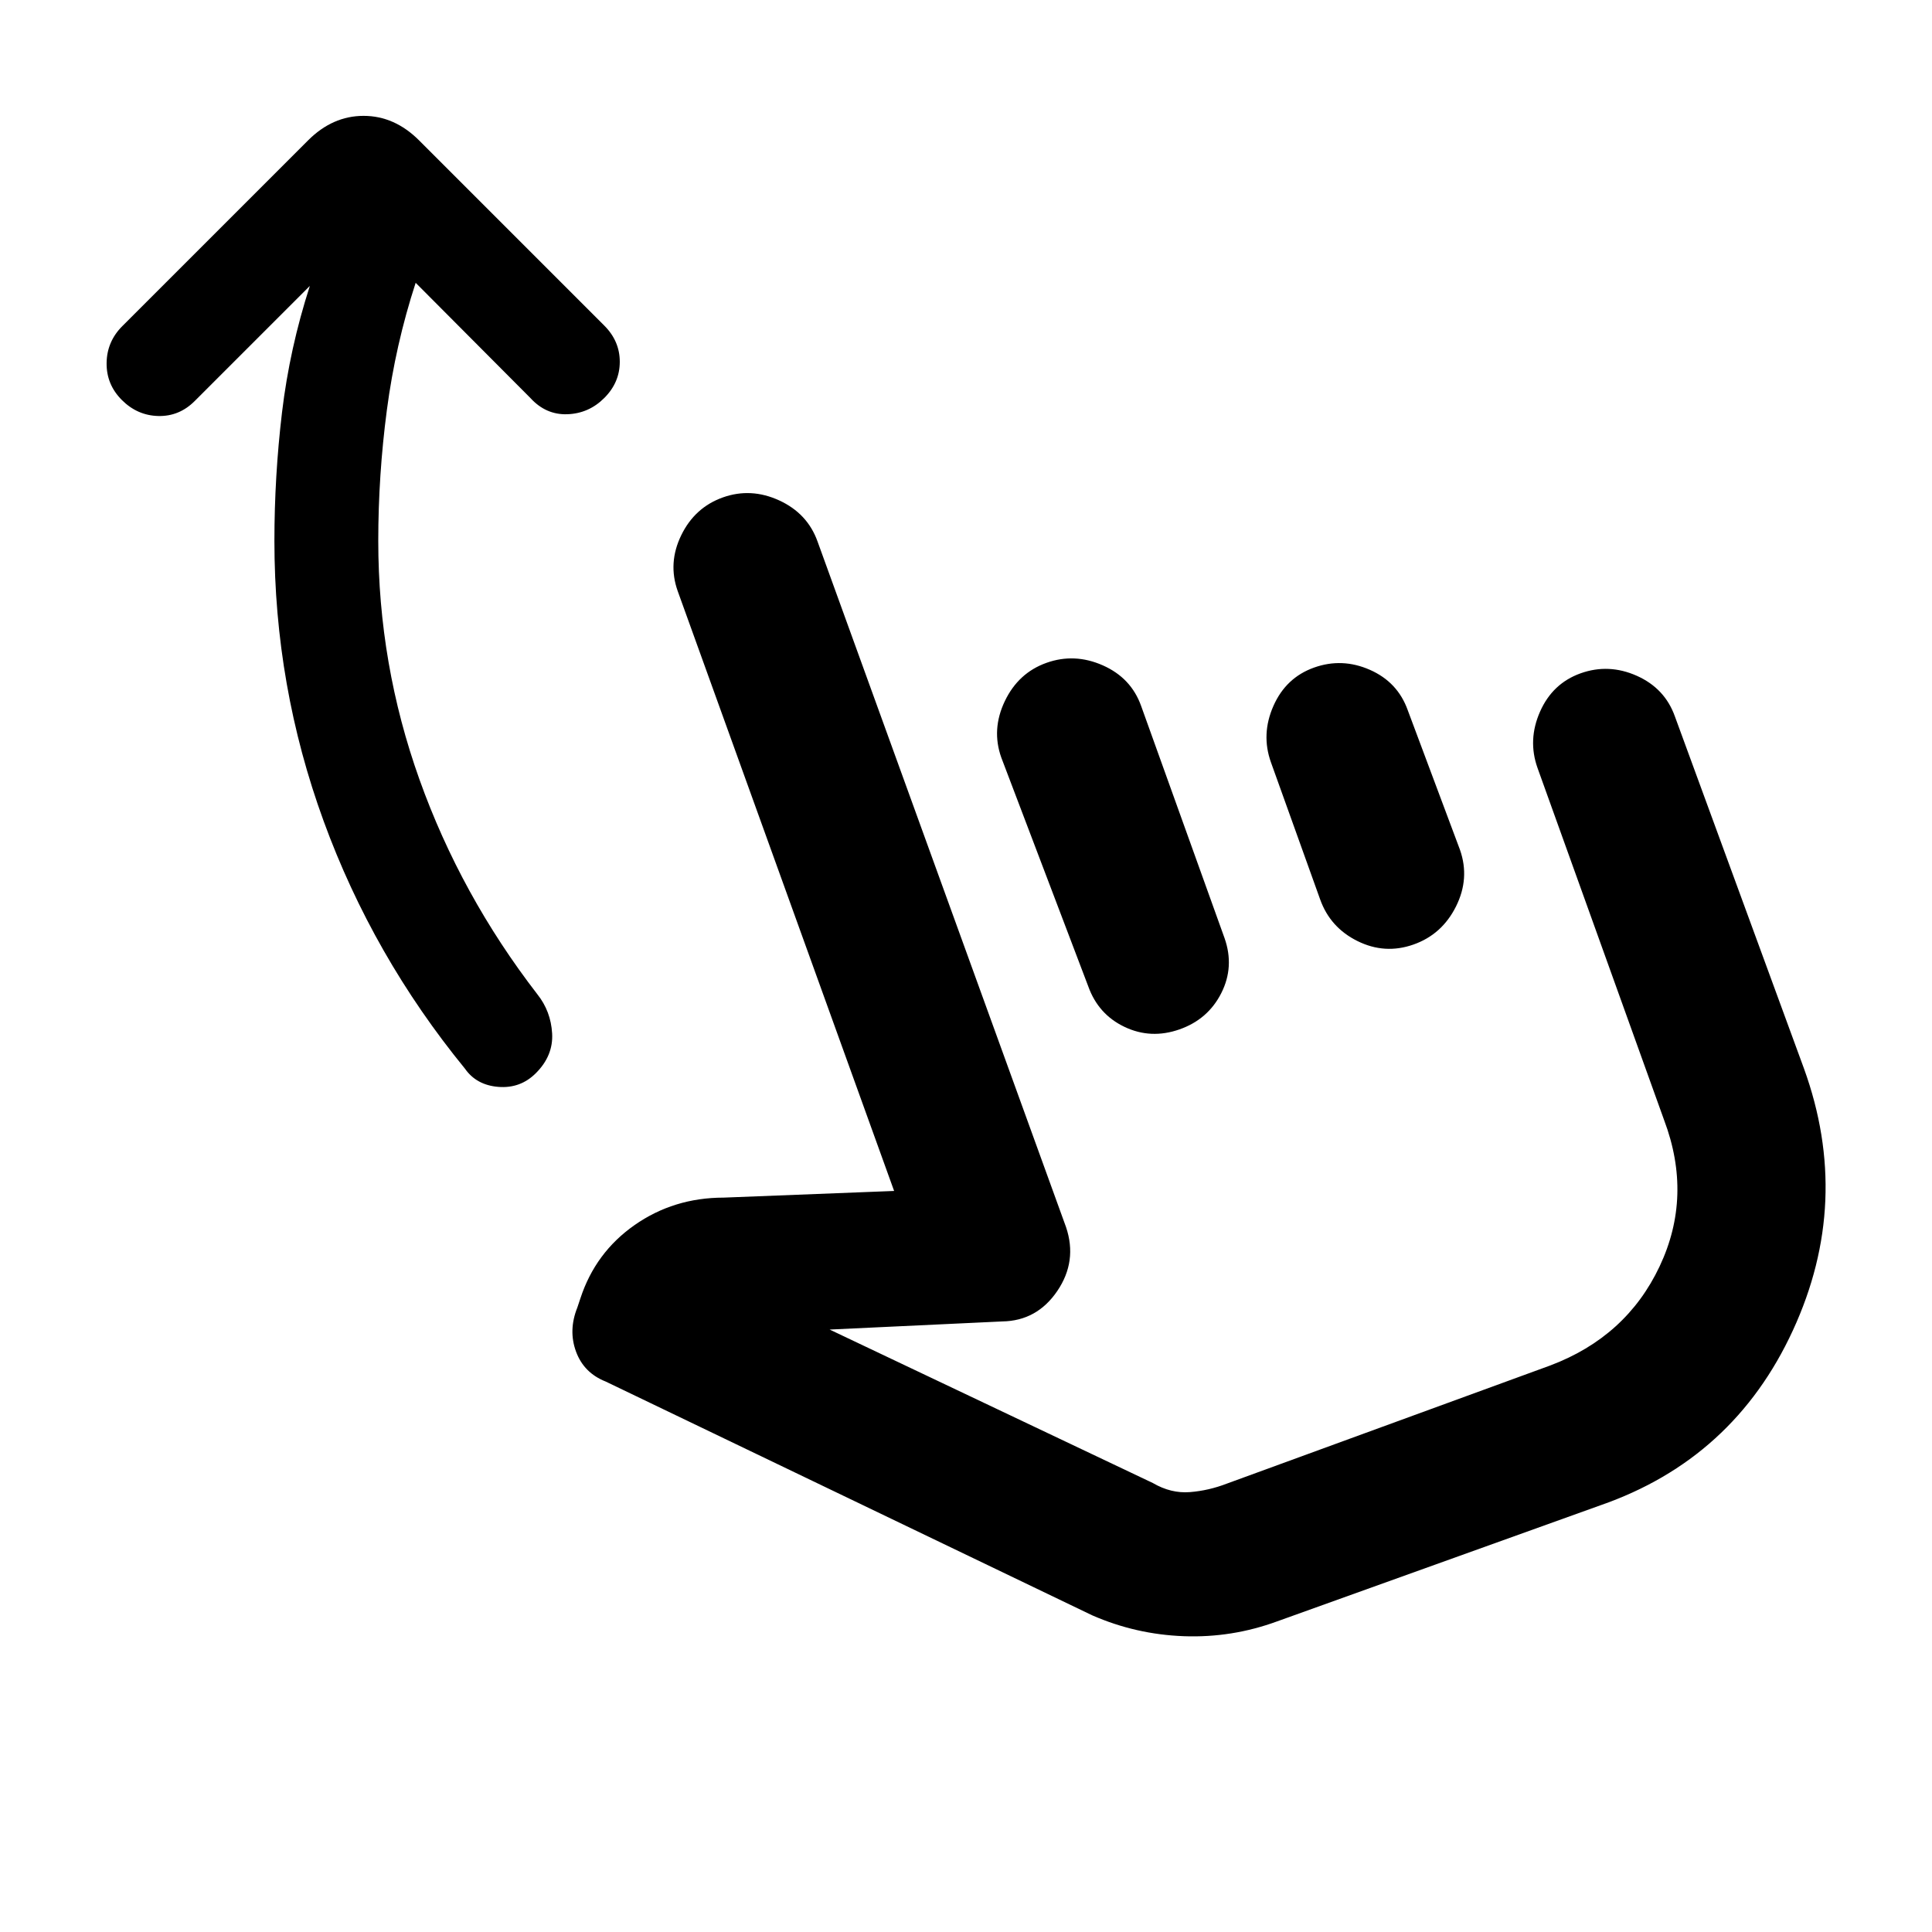 <svg xmlns="http://www.w3.org/2000/svg" height="20" viewBox="0 -960 960 960" width="20"><path d="M206.54-819.48q-10.04 30.81-14.31 63.24-4.27 32.44-4.27 65 0 61.33 20.5 118.65 20.5 57.33 58.54 106.63 6.72 8.44 7.35 19.47.63 11.03-8.07 19.73-7.69 7.69-18.62 6.83-10.92-.87-16.64-9.07-45.74-55.98-70.2-122.99-24.47-67.01-24.47-139.25 0-32.11 3.78-63.85 3.78-31.74 13.83-62.84l-57.2 57.19q-7.69 7.7-18.11 7.45-10.41-.25-18.11-7.95-7.69-7.69-7.57-18.36.12-10.66 7.81-18.36l92.31-92.3q12.17-12.17 27.56-12.17 15.39 0 27.57 12.17l92.04 92.04q7.7 7.7 7.7 17.99 0 10.3-7.7 17.99-7.69 7.7-18.36 8.07-10.66.37-18.36-8.07l-57-57.24Zm428.07 665.13q-22.48 8.24-46.32 7.37-23.83-.87-45.57-10.37L300.96-273.52q-10.83-4.28-14.73-14.86-3.9-10.58.64-21.9l1.52-4.55q7.46-22.8 26.92-36.43 19.47-13.63 44.28-13.65l84.69-3.31-107.52-298.04q-4.98-13.96 1.74-27.77 6.72-13.82 20.67-18.8 13.96-4.97 28.03 1.49 14.06 6.47 19.04 20.43L529.7-350.28q5.73 16.95-4.35 31.78-10.09 14.83-27.28 15.11l-85.83 4.04 160.61 76.26q9.02 5.26 18.42 4.51 9.4-.75 18.43-4.25l160.6-58.67q37.81-14.26 54.33-49.2 16.52-34.93 2.26-72.73L764-578.37q-4.98-13.96 1.24-28.02 6.22-14.07 20.17-19.05 13.96-4.97 27.91 1.24 13.94 6.22 18.92 20.18l64.13 174.93q23.98 66.2-5.49 130.14-29.47 63.95-95.66 86.93l-160.61 57.67ZM519.96-630.63q13.95-4.98 28.02 1.24 14.06 6.22 19.04 20.17l41.46 115.39q4.98 14.2-1.62 27.28-6.6 13.07-20.79 18.05-14.2 4.98-27.28-1.24-13.07-6.22-18.05-20.17l-43.2-113.66q-4.97-13.95 1.74-28.02 6.72-14.06 20.68-19.04Zm132.97 2.35q13.96-4.98 27.78 1.12 13.81 6.09 18.79 20.05l25.96 69.39q4.97 14.2-1.99 28.14-6.97 13.95-21.17 18.93-14.19 4.98-27.77-1.74-13.57-6.72-18.55-20.68l-24.46-68.15q-4.98-13.95 1.24-28.02 6.22-14.06 20.17-19.04Zm10.48 242.35Z"/></svg>